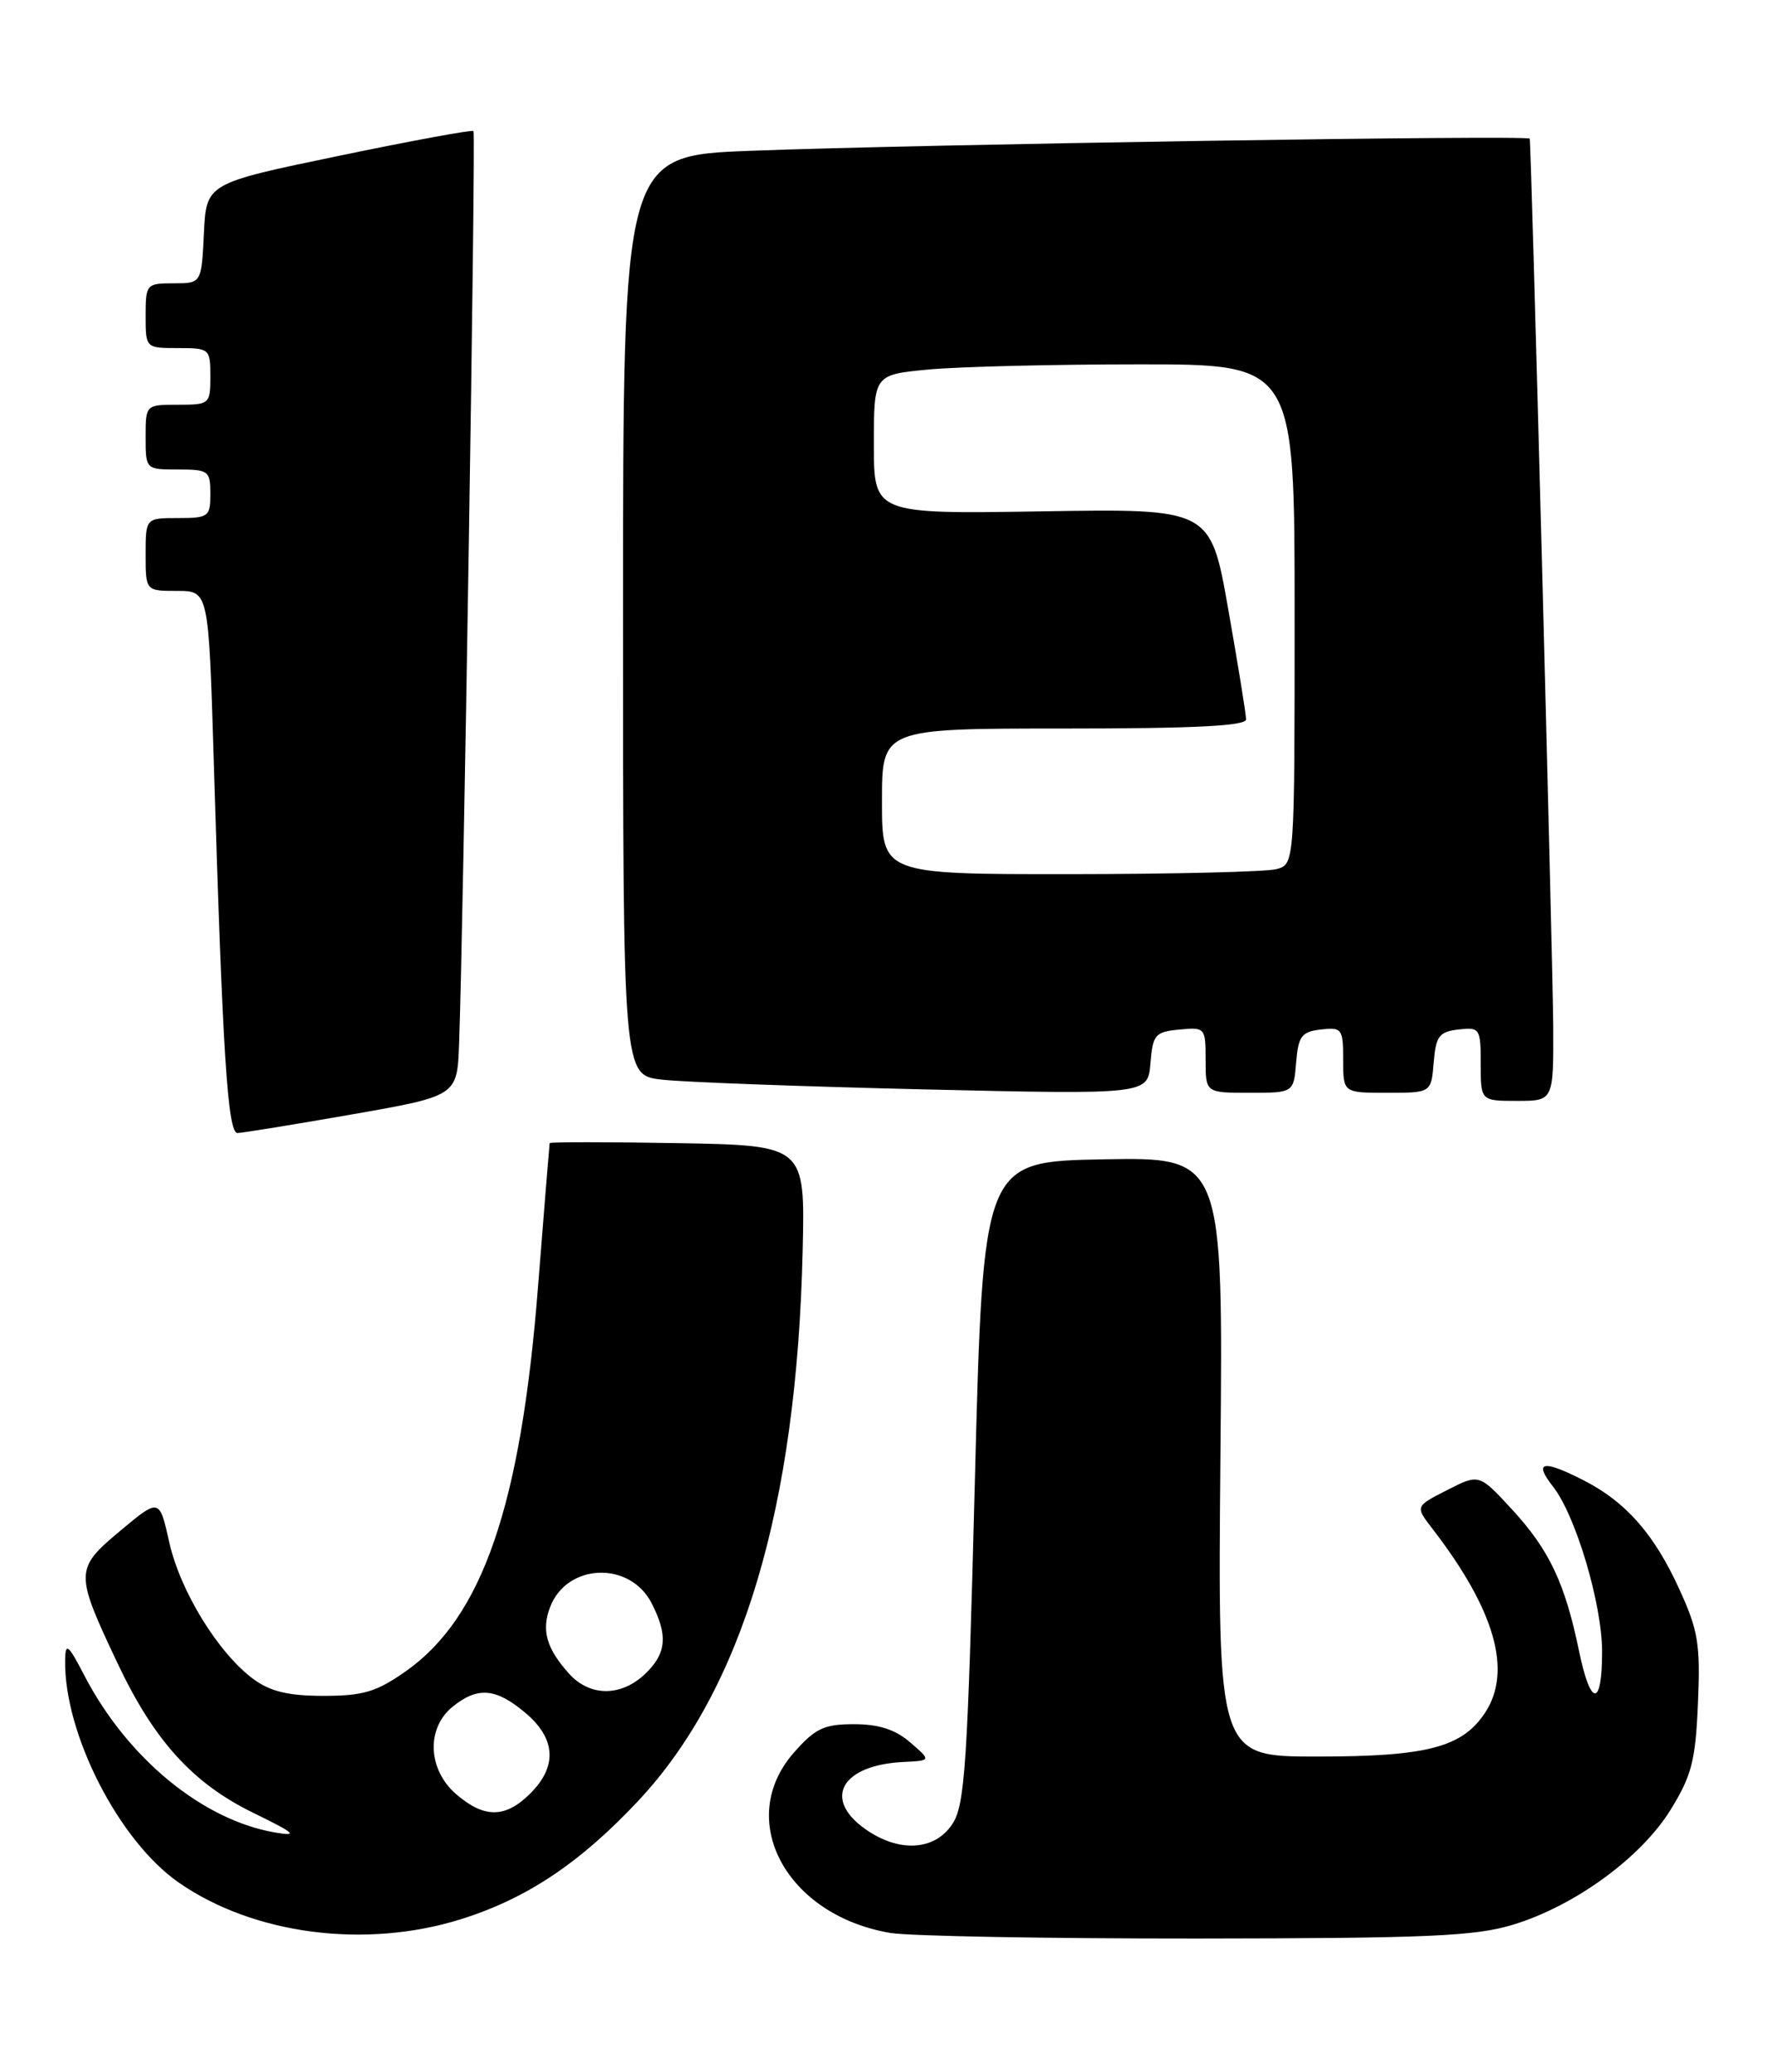 <?xml version="1.0" encoding="UTF-8" standalone="no"?>
<!DOCTYPE svg PUBLIC "-//W3C//DTD SVG 1.1//EN" "http://www.w3.org/Graphics/SVG/1.1/DTD/svg11.dtd" >
<svg xmlns="http://www.w3.org/2000/svg" xmlns:xlink="http://www.w3.org/1999/xlink" version="1.1" viewBox="0 0 219 256">
 <g >
 <path fill="currentColor"
d=" M 187.03 237.76 C 194.66 235.43 202.81 229.48 206.47 223.57 C 209.08 219.34 209.55 217.51 209.85 210.39 C 210.16 203.12 209.88 201.41 207.54 196.31 C 204.45 189.54 200.97 185.57 195.79 182.91 C 190.69 180.29 189.48 180.52 191.93 183.64 C 194.75 187.23 198.00 198.15 198.00 204.05 C 198.00 210.93 196.59 210.90 195.16 204.00 C 193.42 195.58 191.48 191.47 186.86 186.46 C 182.80 182.06 182.80 182.06 178.85 184.08 C 174.90 186.09 174.90 186.09 176.99 188.80 C 184.75 198.85 186.93 206.41 183.55 211.57 C 180.73 215.86 176.38 217.00 162.78 217.00 C 150.50 217.00 150.50 217.00 150.83 179.97 C 151.17 142.95 151.17 142.95 136.33 143.22 C 121.50 143.50 121.50 143.50 120.48 183.07 C 119.58 218.03 119.26 222.96 117.71 225.32 C 115.53 228.65 111.08 228.90 106.90 225.93 C 101.65 222.19 104.02 218.05 111.63 217.67 C 115.10 217.50 115.10 217.50 112.49 215.25 C 110.66 213.66 108.61 213.00 105.55 213.00 C 101.83 213.00 100.76 213.51 98.10 216.53 C 90.83 224.82 97.16 236.62 110.05 238.79 C 112.39 239.18 129.42 239.49 147.90 239.48 C 176.53 239.45 182.32 239.20 187.03 237.76 Z  M 56.91 237.11 C 65.08 234.56 71.69 230.15 78.92 222.43 C 91.77 208.69 98.47 186.23 99.20 154.50 C 99.50 141.50 99.50 141.50 83.75 141.22 C 75.09 141.07 67.97 141.07 67.93 141.22 C 67.90 141.38 67.25 149.38 66.49 159.00 C 64.37 186.01 59.62 199.81 50.14 206.47 C 46.53 209.01 44.87 209.50 39.99 209.50 C 35.65 209.50 33.42 208.97 31.32 207.43 C 27.00 204.25 22.27 196.58 20.92 190.53 C 19.70 185.07 19.70 185.07 14.85 189.12 C 9.23 193.83 9.22 194.25 14.54 205.50 C 19.06 215.06 23.85 220.32 31.30 223.95 C 36.48 226.48 36.93 226.88 34.00 226.38 C 25.05 224.85 15.77 217.23 10.46 207.05 C 8.43 203.14 8.09 202.86 8.05 205.04 C 7.88 214.11 14.68 227.43 22.10 232.57 C 31.36 238.99 45.11 240.78 56.91 237.11 Z  M 43.50 137.67 C 56.50 135.39 56.50 135.39 56.74 128.95 C 57.27 114.48 58.82 16.49 58.52 16.19 C 58.34 16.01 50.84 17.39 41.85 19.26 C 25.50 22.65 25.50 22.65 25.20 28.82 C 24.90 35.00 24.90 35.00 21.45 35.00 C 18.09 35.00 18.00 35.11 18.00 39.00 C 18.00 43.00 18.00 43.00 22.00 43.00 C 25.90 43.00 26.00 43.08 26.00 46.50 C 26.00 49.92 25.90 50.00 22.00 50.00 C 18.00 50.00 18.00 50.00 18.00 54.00 C 18.00 58.00 18.00 58.00 22.00 58.00 C 25.78 58.00 26.00 58.17 26.00 61.00 C 26.00 63.83 25.78 64.00 22.00 64.00 C 18.00 64.00 18.00 64.00 18.00 68.50 C 18.00 73.00 18.00 73.00 21.89 73.00 C 25.78 73.00 25.78 73.00 26.41 93.75 C 27.51 130.19 28.13 140.00 29.36 139.97 C 29.99 139.95 36.35 138.92 43.50 137.67 Z  M 191.96 126.75 C 191.92 119.02 189.26 18.27 189.06 17.13 C 188.98 16.66 113.59 17.83 92.75 18.63 C 77.00 19.23 77.00 19.23 77.00 76.02 C 77.00 132.81 77.00 132.81 81.75 133.37 C 84.36 133.68 98.96 134.22 114.18 134.58 C 141.87 135.22 141.87 135.22 142.18 131.36 C 142.47 127.81 142.76 127.47 145.75 127.19 C 148.93 126.88 149.00 126.95 149.00 130.94 C 149.00 135.00 149.00 135.00 154.44 135.00 C 159.88 135.00 159.88 135.00 160.19 131.25 C 160.46 127.99 160.86 127.46 163.25 127.18 C 165.85 126.88 166.00 127.09 166.00 130.93 C 166.00 135.00 166.00 135.00 171.44 135.00 C 176.88 135.00 176.88 135.00 177.19 131.25 C 177.46 127.99 177.86 127.46 180.25 127.18 C 182.89 126.88 183.00 127.04 183.00 131.43 C 183.00 136.00 183.00 136.00 187.50 136.00 C 192.00 136.00 192.00 136.00 191.96 126.75 Z  M 56.39 221.66 C 52.86 218.62 52.65 213.51 55.94 210.84 C 59.04 208.34 61.28 208.53 64.92 211.59 C 68.69 214.76 68.91 218.19 65.55 221.55 C 62.47 224.62 59.87 224.65 56.39 221.66 Z  M 70.32 206.75 C 67.54 203.65 66.89 201.41 67.98 198.55 C 70.04 193.12 77.81 192.80 80.52 198.03 C 82.59 202.04 82.37 204.30 79.69 206.83 C 76.70 209.63 72.89 209.60 70.32 206.75 Z  M 109.00 99.00 C 109.00 90.00 109.00 90.00 131.50 90.00 C 147.58 90.00 154.00 89.68 154.00 88.87 C 154.00 88.25 153.01 82.13 151.80 75.28 C 149.61 62.83 149.61 62.83 128.80 63.17 C 108.00 63.50 108.00 63.50 108.00 54.89 C 108.00 46.29 108.00 46.29 114.75 45.65 C 118.46 45.30 130.16 45.01 140.75 45.01 C 160.00 45.00 160.00 45.00 160.00 75.88 C 160.00 106.77 160.00 106.77 157.75 107.37 C 156.51 107.70 145.04 107.98 132.25 107.99 C 109.00 108.00 109.00 108.00 109.00 99.00 Z "/>
</g>
</svg>
